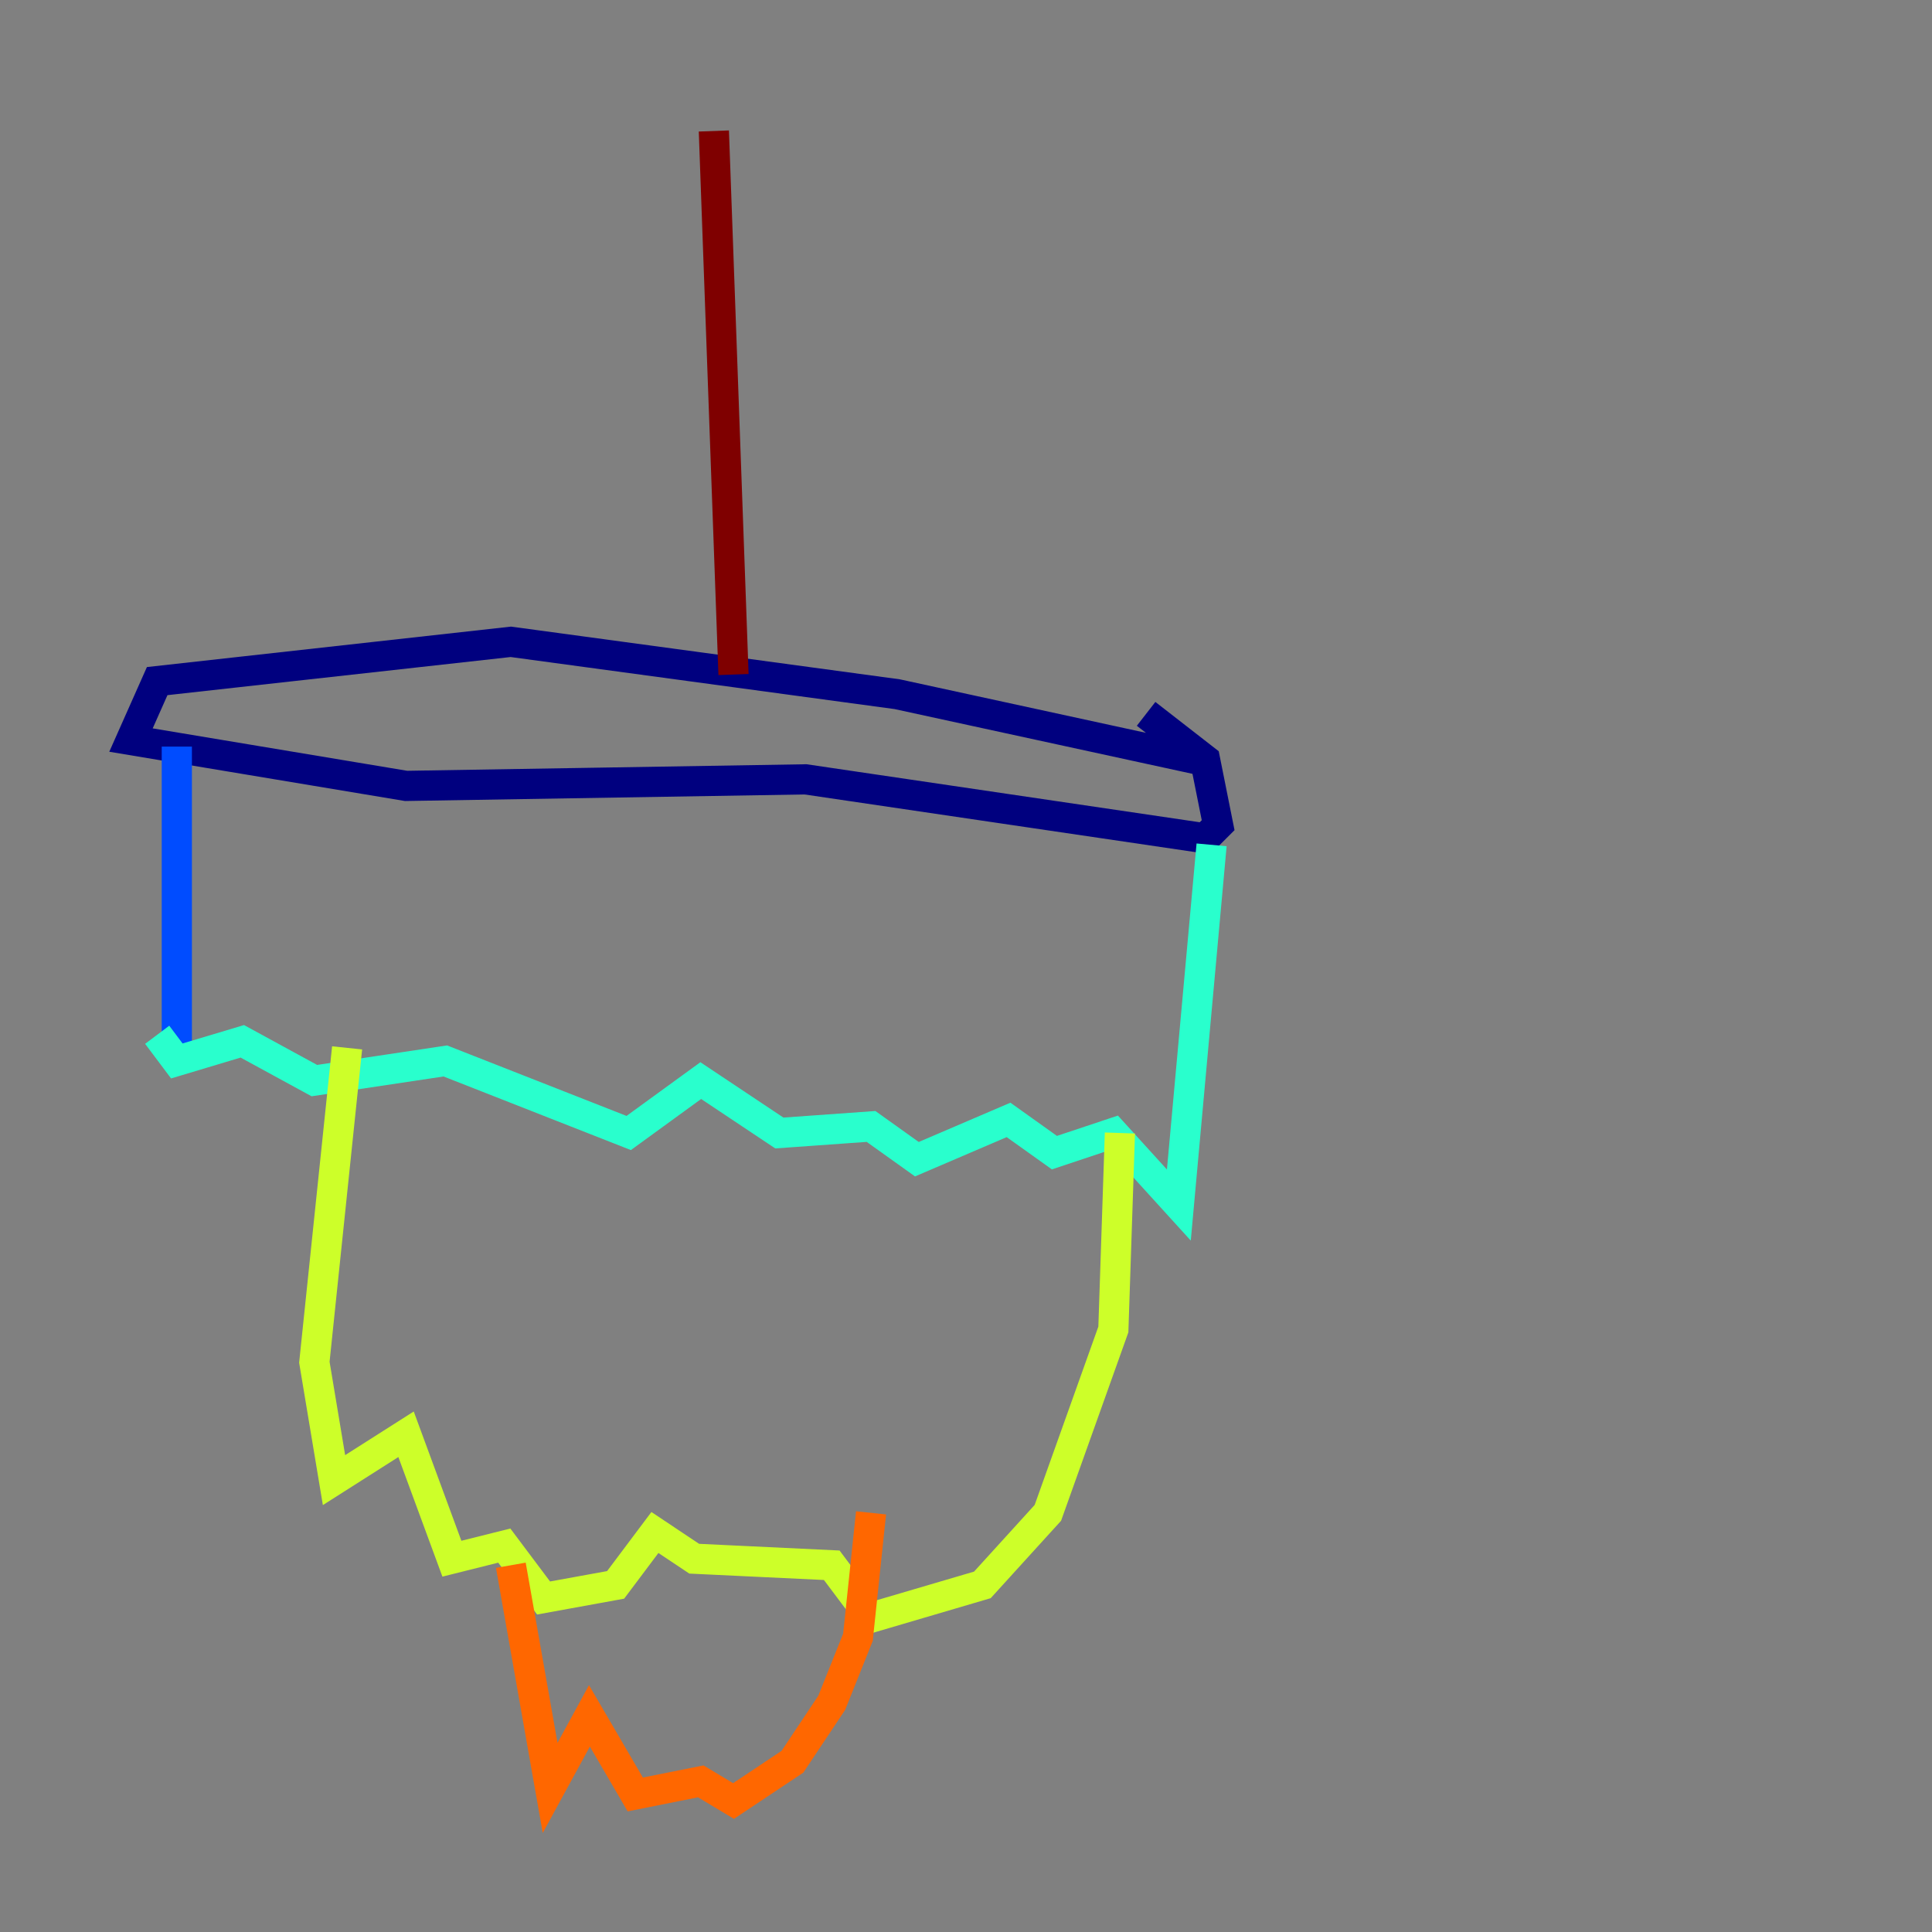 <?xml version="1.0" encoding="utf-8" ?>
<svg baseProfile="tiny" height="128" version="1.2" viewBox="0,0,128,128" width="128" xmlns="http://www.w3.org/2000/svg" xmlns:ev="http://www.w3.org/2001/xml-events" xmlns:xlink="http://www.w3.org/1999/xlink"><rect x="0" y="0" width="128" height="128" fill="#808080" stroke="none"/><defs /><polyline fill="none" points="79.403,50.332 59.444,45.993 33.844,42.522 10.414,45.125 8.678,49.031 26.902,52.068 53.37,51.634 79.837,55.539 80.705,54.671 79.837,50.332 75.932,47.295" stroke="#00007f" stroke-width="2" /><polyline fill="none" points="11.715,49.464 11.715,70.291" stroke="#004cff" stroke-width="2" /><polyline fill="none" points="80.271,55.973 78.102,79.837 73.763,75.064 69.858,76.366 66.82,74.197 60.746,76.8 57.709,74.63 51.634,75.064 46.427,71.593 41.654,75.064 29.505,70.291 20.827,71.593 16.054,68.99 11.715,70.291 10.414,68.556" stroke="#29ffcd" stroke-width="2" /><polyline fill="none" points="22.997,69.424 20.827,90.251 22.129,98.061 26.902,95.024 29.939,103.268 33.41,102.4 36.014,105.871 40.786,105.003 43.39,101.532 45.993,103.268 55.105,103.702 57.709,107.173 65.085,105.003 69.424,100.231 73.763,88.081 74.197,75.064" stroke="#cdff29" stroke-width="2" /><polyline fill="none" points="33.844,103.702 36.447,118.454 39.051,113.681 42.088,118.888 46.427,118.02 48.597,119.322 52.502,116.719 55.105,112.814 56.841,108.475 57.709,100.231" stroke="#ff6700" stroke-width="2" /><polyline fill="none" points="48.597,44.691 47.295,8.678" stroke="#7f0000" stroke-width="2" /></svg>